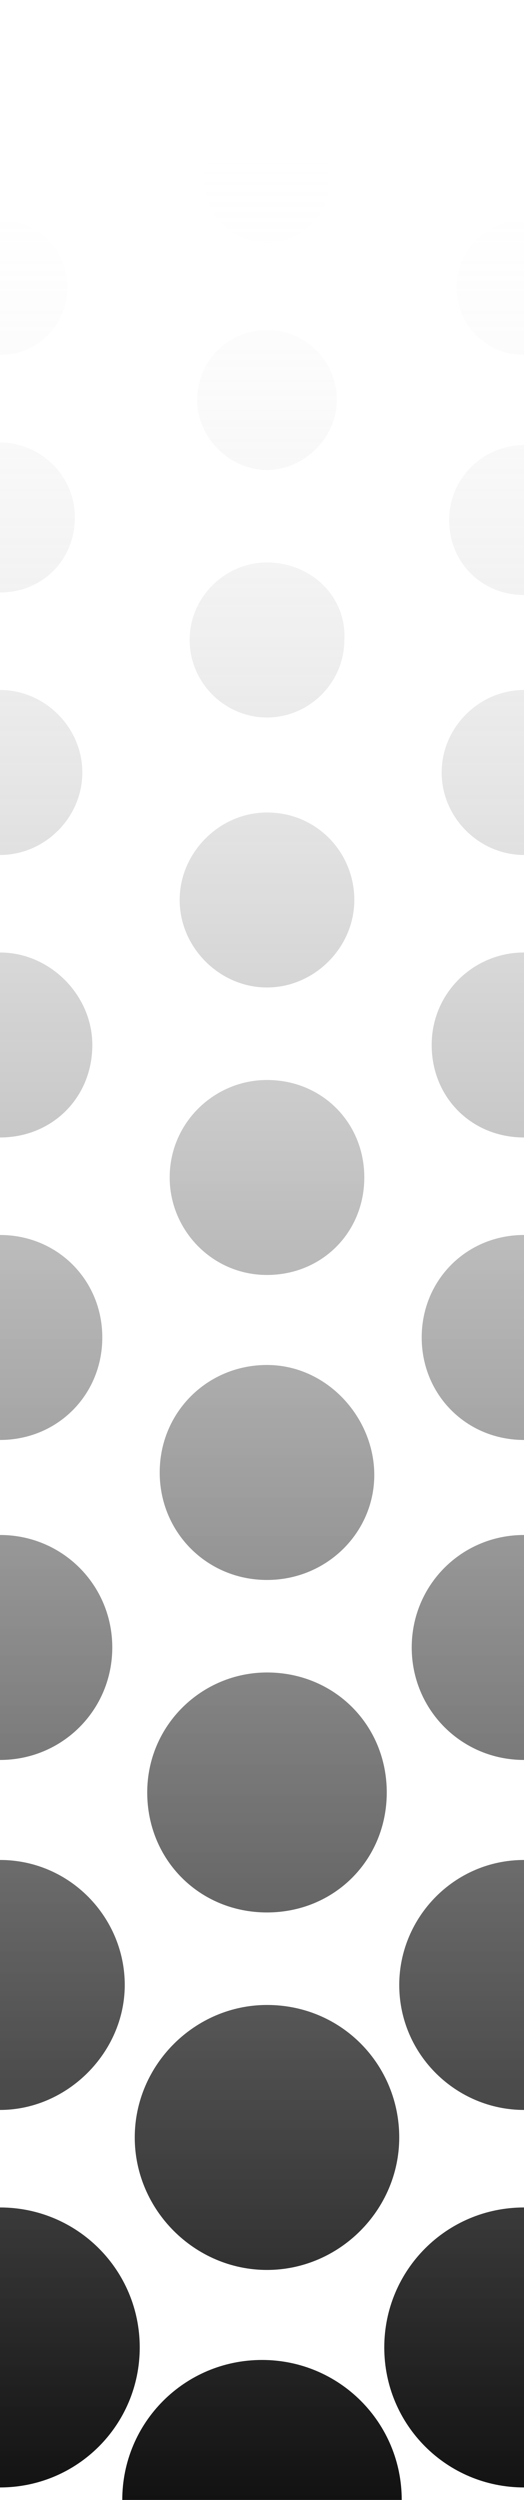 <?xml version="1.0" encoding="utf-8"?>
<!-- Generator: Adobe Illustrator 27.0.0, SVG Export Plug-In . SVG Version: 6.00 Build 0)  -->
<svg version="1.1" id="Layer_1" xmlns="http://www.w3.org/2000/svg" xmlns:xlink="http://www.w3.org/1999/xlink" x="0px" y="0px"
	 viewBox="0 0 21 100" style="enable-background:new 0 0 21 100;" xml:space="preserve">
<style type="text/css">
	.st0{fill:url(#SVGID_1_);}
</style>
<linearGradient id="SVGID_1_" gradientUnits="userSpaceOnUse" x1="10.491" y1="4.679" x2="10.491" y2="105.601">
	<stop  offset="0" style="stop-color:#FFFFFF;stop-opacity:0"/>
	<stop  offset="0.123" style="stop-color:#D0D0D0;stop-opacity:0.123"/>
	<stop  offset="0.303" style="stop-color:#929292;stop-opacity:0.303"/>
	<stop  offset="0.476" style="stop-color:#5E5E5E;stop-opacity:0.476"/>
	<stop  offset="0.637" style="stop-color:#353535;stop-opacity:0.637"/>
	<stop  offset="0.783" style="stop-color:#181818;stop-opacity:0.783"/>
	<stop  offset="0.908" style="stop-color:#060606;stop-opacity:0.908"/>
	<stop  offset="1" style="stop-color:#000000"/>
</linearGradient>
<path class="st0" d="M5.6,93.9c0,3.1-2.5,5.6-5.6,5.6s-5.6-2.5-5.6-5.6s2.5-5.6,5.6-5.6S5.6,90.8,5.6,93.9z M0,74.4
	c-2.8,0-5,2.3-5,5s2.3,5,5,5s5-2.3,5-5S2.8,74.4,0,74.4z M0,61.4c-2.5,0-4.5,2-4.5,4.5c0,2.5,2,4.5,4.5,4.5s4.5-2,4.5-4.5
	C4.5,63.4,2.5,61.4,0,61.4z M0,49.4c-2.3,0-4.1,1.8-4.1,4.1s1.8,4.1,4.1,4.1s4.1-1.8,4.1-4.1S2.3,49.4,0,49.4z M0,38.1
	c-2,0-3.7,1.6-3.7,3.7c0,2,1.6,3.7,3.7,3.7s3.7-1.6,3.7-3.7C3.7,39.8,2,38.1,0,38.1z M0,27.6c-1.8,0-3.3,1.5-3.3,3.3
	c0,1.8,1.5,3.3,3.3,3.3s3.3-1.5,3.3-3.3C3.3,29.1,1.8,27.6,0,27.6z M0,17.7c-1.6,0-3,1.3-3,3s1.3,3,3,3s3-1.3,3-3S1.6,17.7,0,17.7z
	 M0,8.8c-1.5,0-2.7,1.2-2.7,2.7s1.2,2.7,2.7,2.7s2.7-1.2,2.7-2.7S1.5,8.8,0,8.8z M21,88.3c-3.1,0-5.6,2.5-5.6,5.6
	c0,3.1,2.5,5.6,5.6,5.6s5.6-2.5,5.6-5.6C26.6,90.8,24.1,88.3,21,88.3z M21,74.4c-2.8,0-5,2.3-5,5c0,2.8,2.3,5,5,5s5-2.3,5-5
	C26,76.6,23.8,74.4,21,74.4z M21,61.4c-2.5,0-4.5,2-4.5,4.5c0,2.5,2,4.5,4.5,4.5s4.5-2,4.5-4.5C25.5,63.4,23.5,61.4,21,61.4z
	 M21,49.4c-2.3,0-4.1,1.8-4.1,4.1c0,2.3,1.8,4.1,4.1,4.1s4.1-1.8,4.1-4.1C25.1,51.2,23.2,49.4,21,49.4z M21,38.1
	c-2,0-3.7,1.6-3.7,3.7s1.6,3.7,3.7,3.7s3.7-1.6,3.7-3.7S23,38.1,21,38.1z M21,27.6c-1.8,0-3.3,1.5-3.3,3.3s1.5,3.3,3.3,3.3
	s3.3-1.5,3.3-3.3S22.8,27.6,21,27.6z M21,17.8c-1.6,0-3,1.3-3,3s1.3,3,3,3s3-1.3,3-3S22.6,17.8,21,17.8z M21,8.8
	c-1.5,0-2.7,1.2-2.7,2.7s1.2,2.7,2.7,2.7s2.7-1.2,2.7-2.7S22.5,8.8,21,8.8z M10.7,80.2c-2.9,0-5.3,2.4-5.3,5.3s2.4,5.3,5.3,5.3
	s5.3-2.4,5.3-5.3S13.7,80.2,10.7,80.2z M10.7,66.9c-2.6,0-4.8,2.1-4.8,4.8s2.1,4.8,4.8,4.8s4.8-2.1,4.8-4.8S13.4,66.9,10.7,66.9z
	 M10.7,54.6c-2.4,0-4.3,1.9-4.3,4.3s1.9,4.3,4.3,4.3S15,61.3,15,59S13.1,54.6,10.7,54.6z M10.7,43.2c-2.1,0-3.9,1.7-3.9,3.9
	c0,2.1,1.7,3.9,3.9,3.9s3.9-1.7,3.9-3.9C14.6,44.9,12.9,43.2,10.7,43.2z M10.7,32.5c-1.9,0-3.5,1.6-3.5,3.5s1.6,3.5,3.5,3.5
	s3.5-1.6,3.5-3.5S12.7,32.5,10.7,32.5z M10.7,22.5c-1.7,0-3.1,1.4-3.1,3.1c0,1.7,1.4,3.1,3.1,3.1s3.1-1.4,3.1-3.1
	C13.9,23.9,12.5,22.5,10.7,22.5z M10.7,13.2c-1.6,0-2.8,1.3-2.8,2.8s1.3,2.8,2.8,2.8s2.8-1.3,2.8-2.8S12.3,13.2,10.7,13.2z
	 M10.7,4.7c-1.4,0-2.5,1.1-2.5,2.5s1.1,2.5,2.5,2.5s2.5-1.1,2.5-2.5S12.1,4.7,10.7,4.7z M10.5,94.4c-3.1,0-5.6,2.5-5.6,5.6
	s2.5,5.6,5.6,5.6s5.6-2.5,5.6-5.6S13.6,94.4,10.5,94.4z"/>
</svg>
